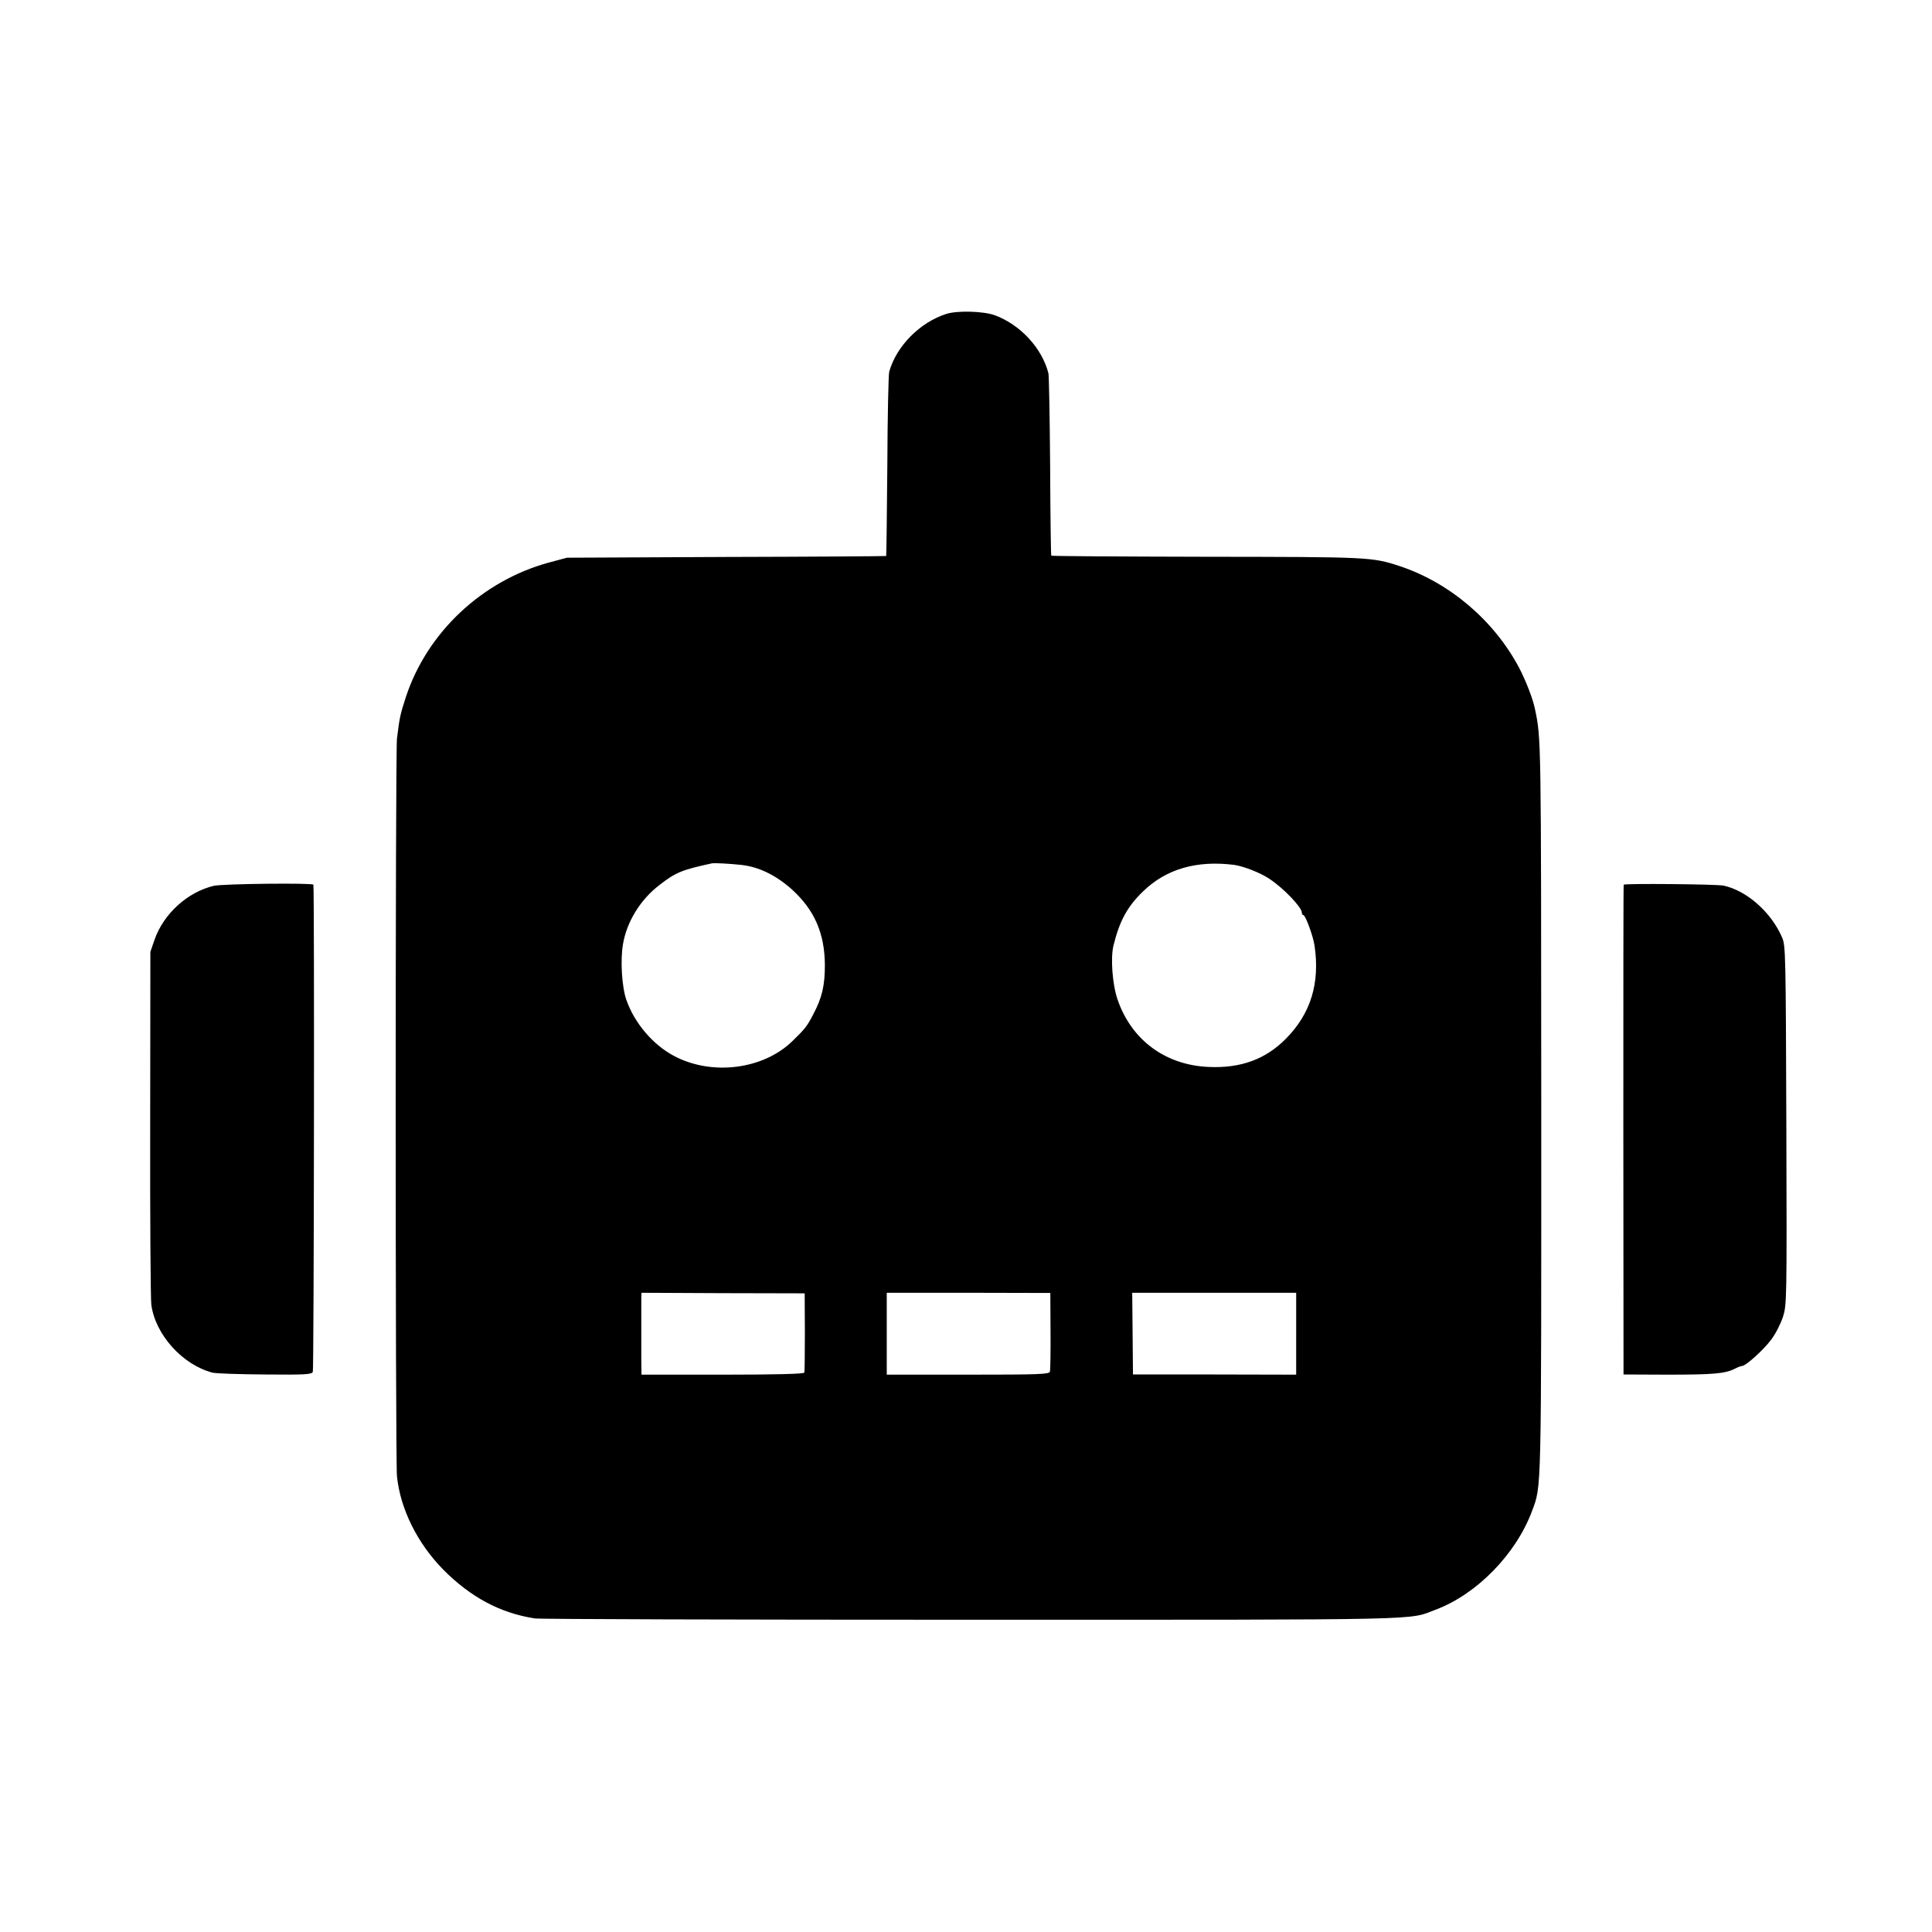 <?xml version="1.0" standalone="no"?>
<!DOCTYPE svg PUBLIC "-//W3C//DTD SVG 20010904//EN"
 "http://www.w3.org/TR/2001/REC-SVG-20010904/DTD/svg10.dtd">
<svg version="1.0" xmlns="http://www.w3.org/2000/svg"
 width="1024pt" height="1024pt" viewBox="0 0 1024 1024"
 preserveAspectRatio="xMidYMid meet">
<g transform="translate(0,1024) scale(0.1,-0.1)"
fill="#000000" stroke="none">
<path d="M5015 8576 c-140 -45 -264 -171 -302 -306 -4 -14 -9 -239 -10 -500
-2 -261 -5 -475 -6 -477 -2 -1 -383 -4 -847 -5 l-845 -4 -97 -26 c-354 -97
-645 -371 -757 -713 -30 -91 -34 -113 -47 -220 -9 -79 -9 -3819 0 -3910 18
-173 108 -355 246 -495 145 -146 302 -230 485 -258 22 -4 1062 -7 2310 -7
2474 0 2314 -3 2466 54 217 82 424 294 509 522 51 139 49 61 49 2144 -1 1971
0 1949 -34 2110 -11 53 -48 148 -83 215 -133 251 -368 451 -632 539 -148 49
-163 49 -1029 50 -448 1 -817 3 -819 6 -2 2 -5 214 -6 472 -2 257 -6 480 -9
494 -34 134 -149 258 -284 308 -60 22 -200 26 -258 7z m-1088 -2920 c95 -10
186 -55 270 -130 120 -109 174 -233 175 -401 0 -109 -15 -173 -61 -260 -33
-64 -44 -78 -111 -143 -155 -151 -427 -185 -627 -79 -112 59 -210 174 -253
297 -24 68 -33 211 -18 296 20 119 93 237 193 313 87 68 121 81 278 115 14 3
98 -2 154 -8z m2614 0 c50 -7 140 -42 187 -74 76 -50 172 -151 172 -179 0 -7
3 -13 8 -13 11 0 51 -109 59 -160 30 -200 -19 -362 -152 -496 -108 -109 -240
-157 -410 -149 -228 10 -407 142 -481 355 -28 79 -39 223 -22 290 32 129 73
205 156 285 122 119 284 166 483 141z m-2275 -2476 c0 -113 -1 -210 -3 -215
-2 -7 -147 -11 -433 -11 l-430 0 -1 80 c0 99 0 303 0 332 l1 22 433 -2 432 -1
1 -205z m1302 6 c1 -110 -1 -208 -3 -216 -5 -14 -56 -16 -435 -16 l-430 0 0
217 0 217 433 0 434 -1 1 -201z m1302 -15 l0 -217 -432 1 -433 0 -2 216 -2
217 435 0 434 0 0 -217z"/>
<path d="M1133 5545 c-139 -33 -266 -148 -314 -286 l-22 -64 -1 -905 c-1 -498
2 -932 6 -965 21 -158 164 -318 323 -360 17 -5 142 -9 278 -10 218 -2 249 0
255 14 6 12 9 2551 3 2582 -2 10 -479 5 -528 -6z"/>
<path d="M8606 5551 c-2 -3 -2 -589 -2 -1301 l1 -1295 230 -1 c241 0 306 5
357 30 17 9 36 16 41 16 20 0 115 86 155 140 23 30 50 84 62 120 20 64 21 76
18 1015 -3 911 -4 952 -22 995 -57 134 -188 250 -311 276 -38 8 -525 12 -529
5z"/>
</g>
</svg>
